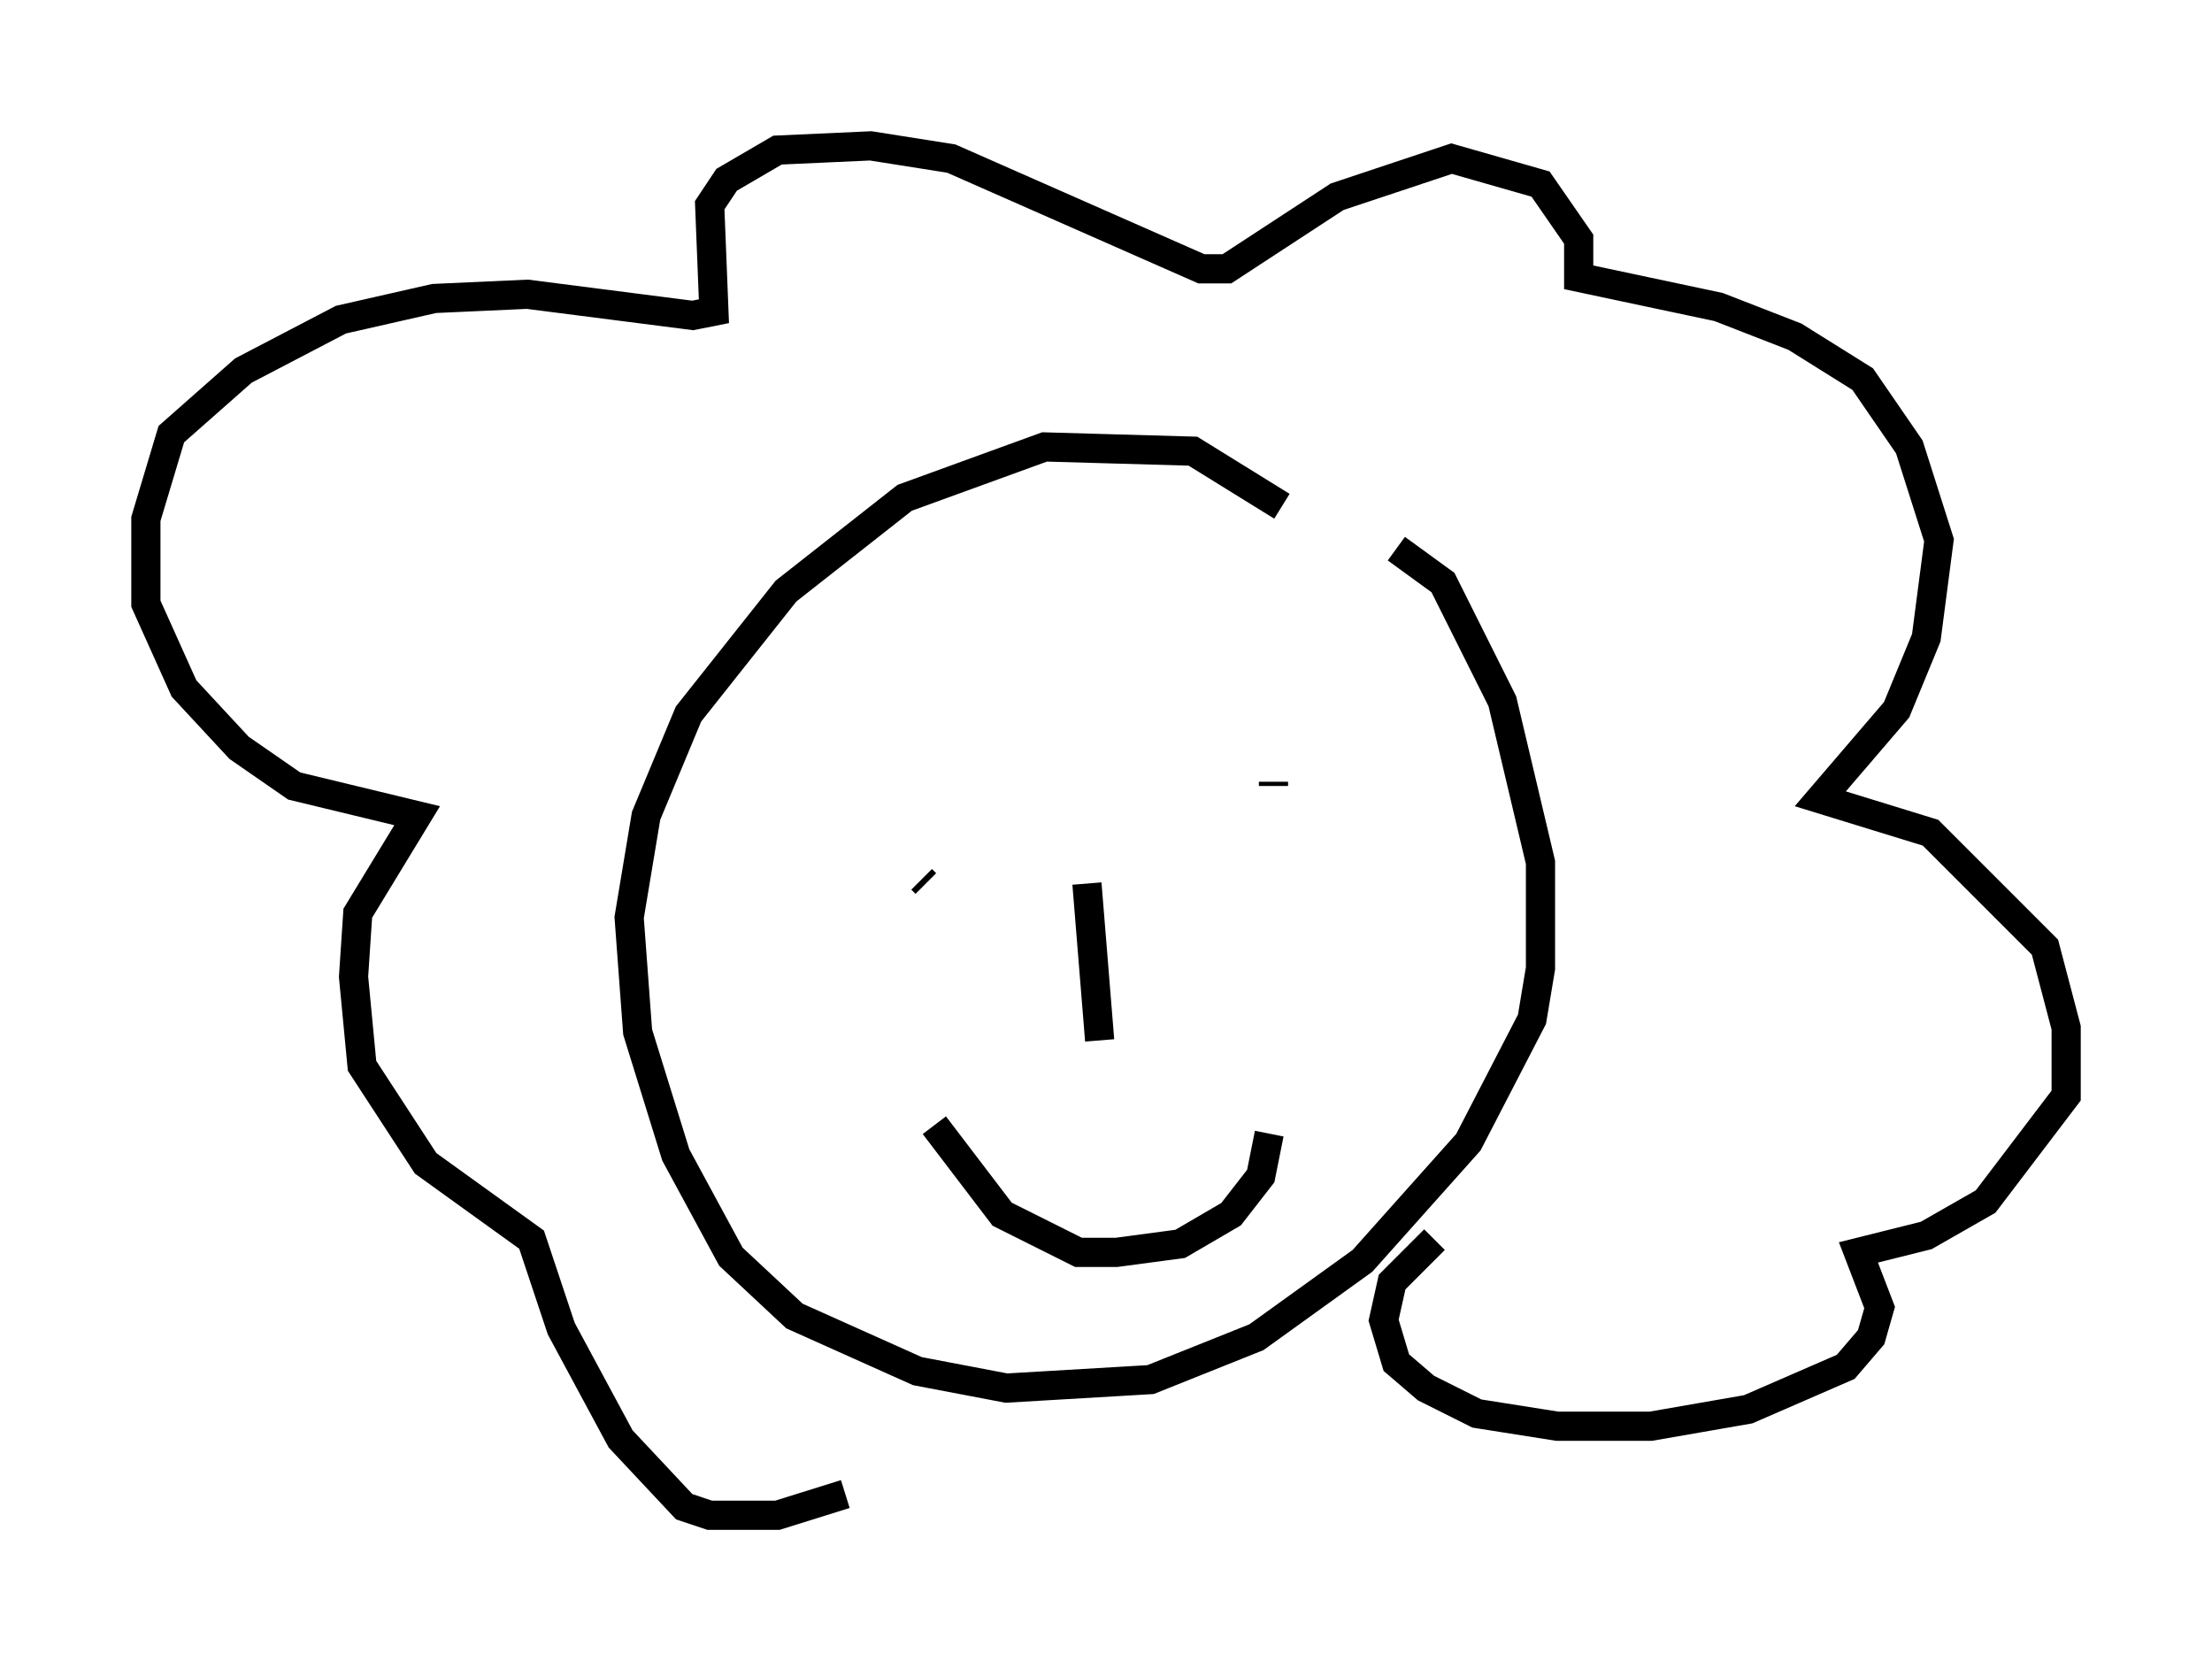 <?xml version="1.0" encoding="utf-8" ?>
<svg baseProfile="full" height="56.916" version="1.1" width="75.799" xmlns="http://www.w3.org/2000/svg" xmlns:ev="http://www.w3.org/2001/xml-events" xmlns:xlink="http://www.w3.org/1999/xlink"><defs /><rect fill="white" height="56.916" width="75.799" x="0" y="0" /><path d="M45.235, 19.961 m-1.307, -2.615 l-3.05, -1.888 -5.084, -0.145 l-4.793, 1.743 -4.067, 3.196 l-3.341, 4.212 -1.453, 3.486 l-0.581, 3.486 0.291, 3.922 l1.307, 4.212 1.888, 3.486 l2.179, 2.034 4.212, 1.888 l3.05, 0.581 4.939, -0.291 l3.631, -1.453 3.631, -2.615 l3.631, -4.067 2.179, -4.212 l0.291, -1.743 0.0, -3.631 l-1.307, -5.52 -2.034, -4.067 l-1.598, -1.162 m-18.883, 32.391 l-2.324, 0.726 -2.324, 0.0 l-0.872, -0.291 -2.179, -2.324 l-2.034, -3.777 -1.017, -3.05 l-3.631, -2.615 -2.179, -3.341 l-0.291, -3.05 0.145, -2.179 l2.034, -3.341 -4.212, -1.017 l-1.888, -1.307 -1.888, -2.034 l-1.307, -2.905 0.0, -2.905 l0.872, -2.905 2.469, -2.179 l3.341, -1.743 3.196, -0.726 l3.196, -0.145 5.665, 0.726 l0.726, -0.145 -0.145, -3.631 l0.581, -0.872 1.743, -1.017 l3.196, -0.145 2.76, 0.436 l8.57, 3.777 0.872, 0.0 l3.777, -2.469 3.922, -1.307 l3.05, 0.872 1.307, 1.888 l0.0, 1.307 4.793, 1.017 l2.615, 1.017 2.324, 1.453 l1.598, 2.324 1.017, 3.196 l-0.436, 3.341 -1.017, 2.469 l-2.615, 3.05 3.777, 1.162 l3.922, 3.922 0.726, 2.76 l0.0, 2.324 -2.76, 3.631 l-2.034, 1.162 -2.324, 0.581 l0.726, 1.888 -0.291, 1.017 l-0.872, 1.017 -3.341, 1.453 l-3.341, 0.581 -3.196, 0.0 l-2.76, -0.436 -1.743, -0.872 l-1.017, -0.872 -0.436, -1.453 l0.291, -1.307 1.453, -1.453 m-17.43, -12.201 l-0.145, -0.145 m9.877, -1.453 l0.0, 0.0 m-4.212, 1.598 l0.436, 5.374 m-5.665, 2.905 l2.324, 3.05 2.615, 1.307 l1.307, 0.0 2.179, -0.291 l1.743, -1.017 1.017, -1.307 l0.291, -1.453 m0.145, -12.056 l0.0, 0.145 " fill="none" stroke="black" stroke-width="1" /></svg>